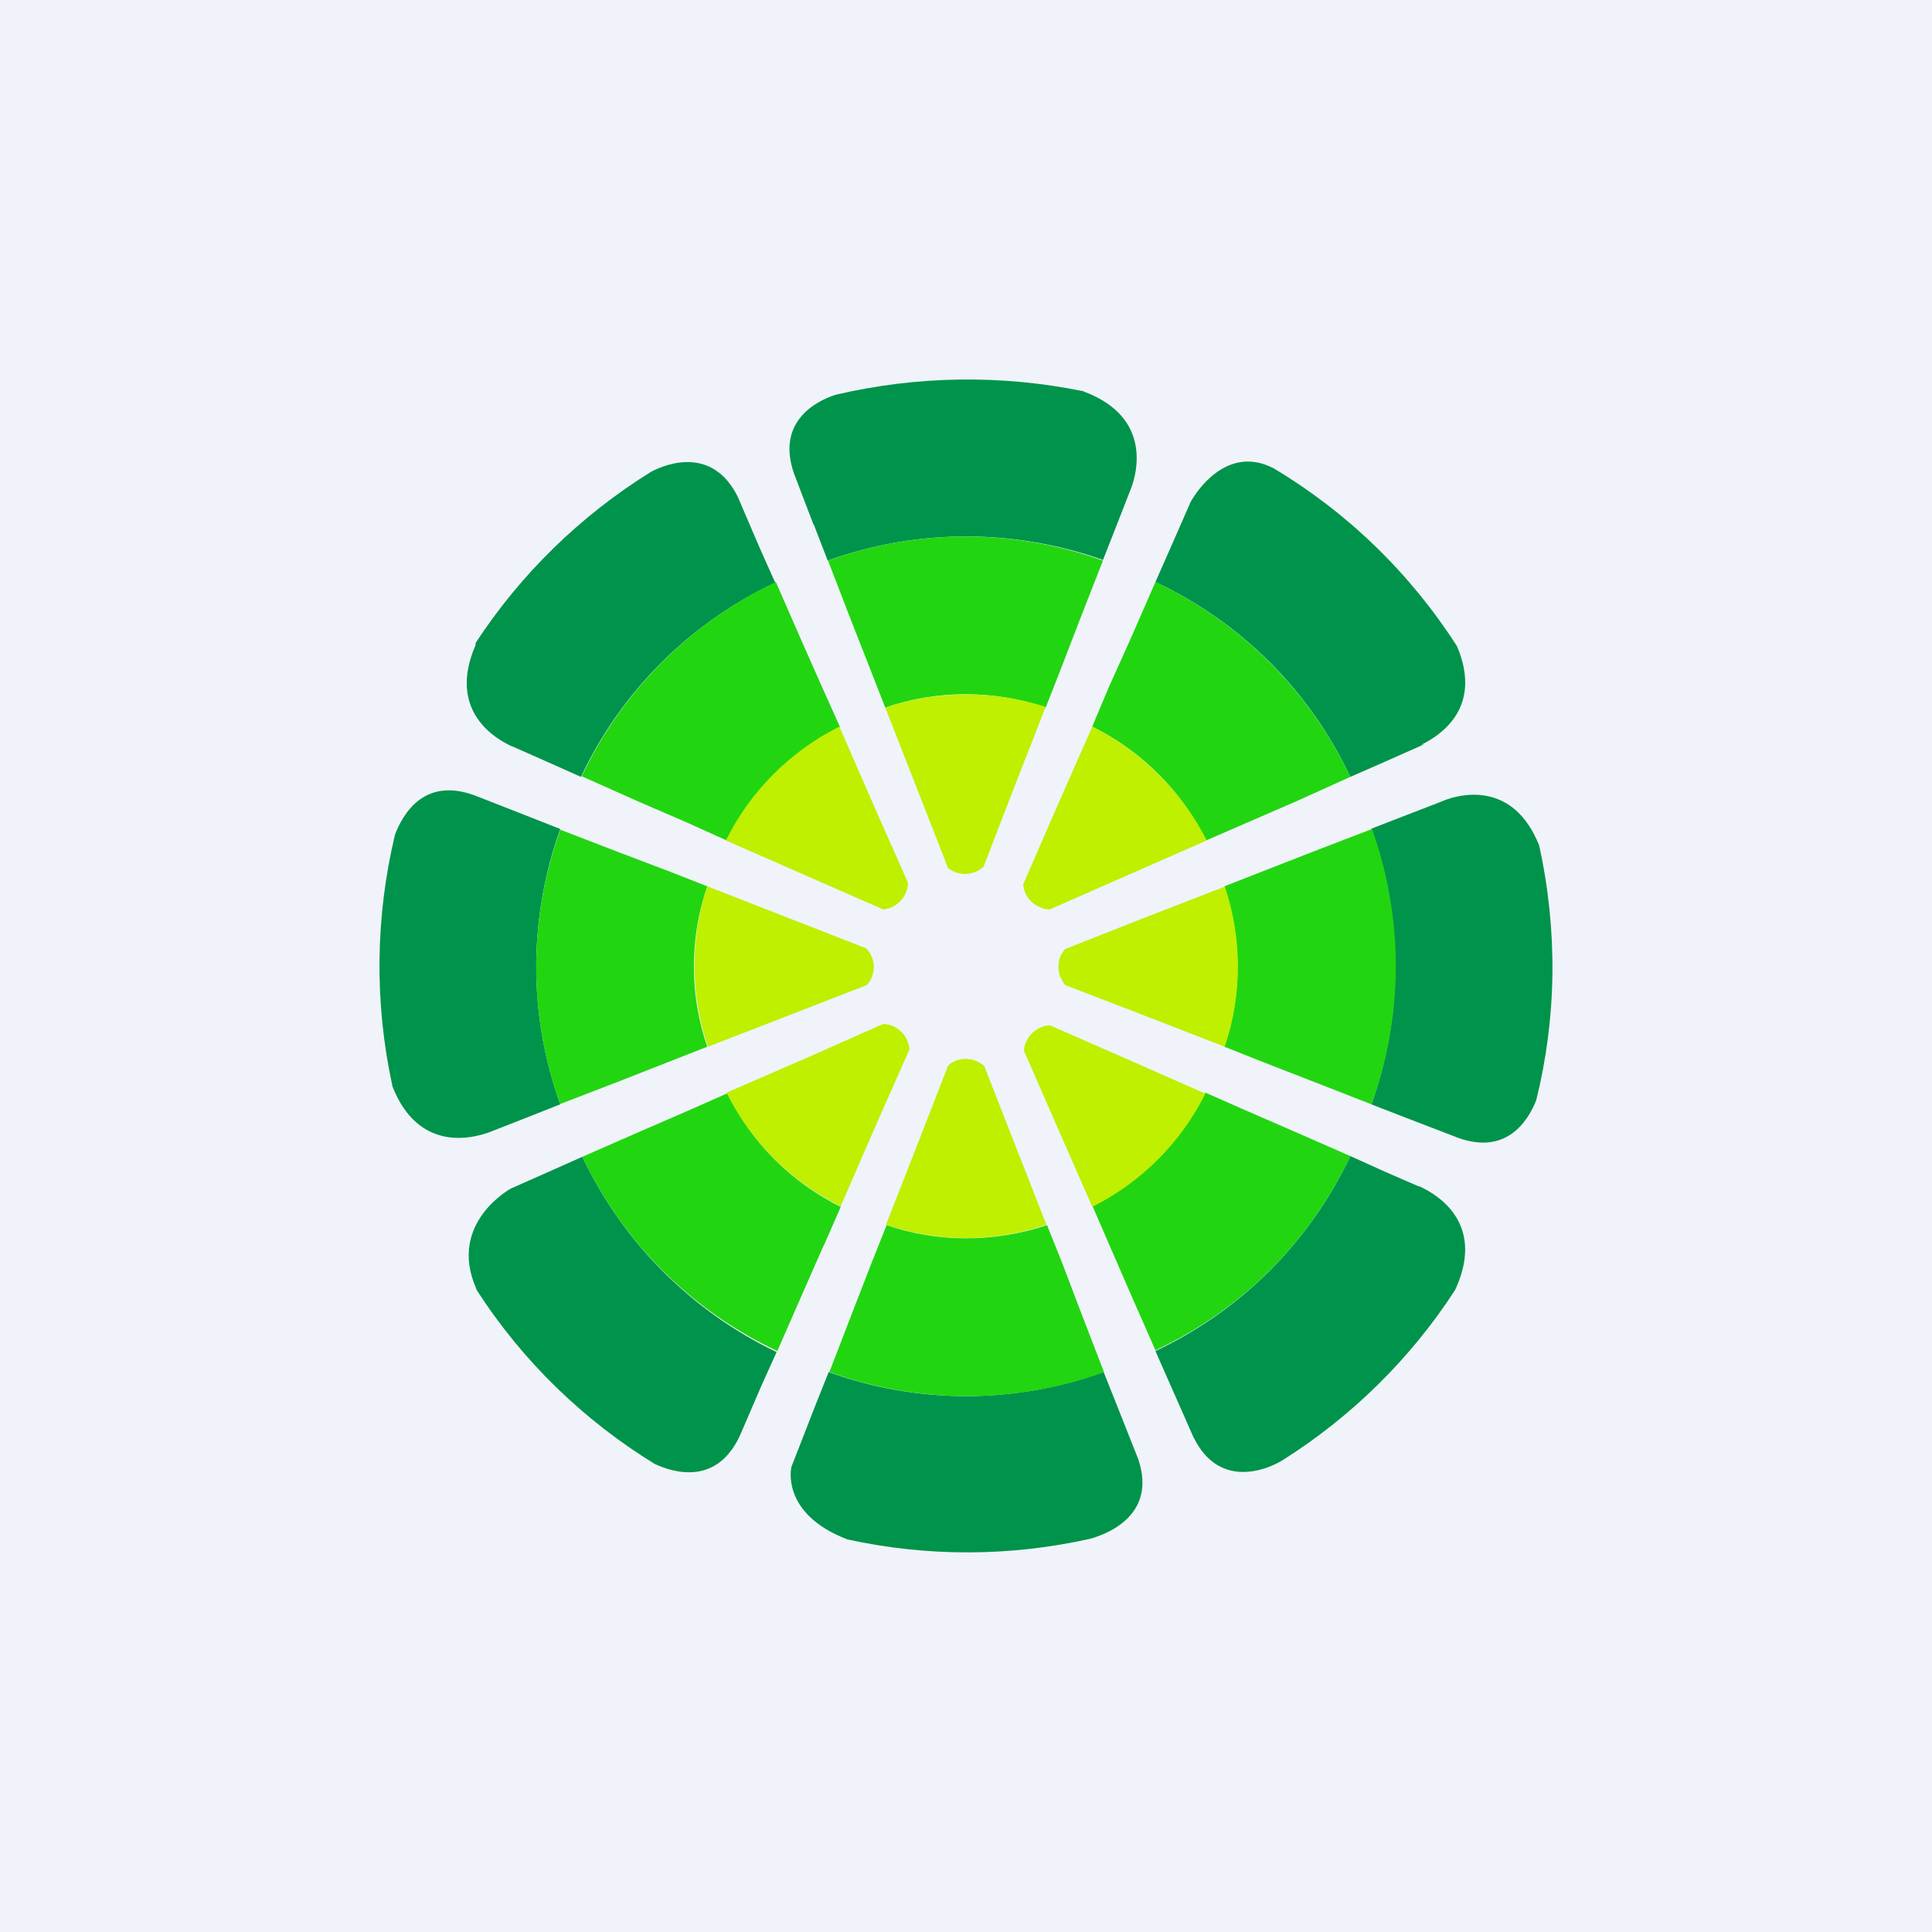 <svg width="24" height="24" viewBox="0 0 24 24" fill="none" xmlns="http://www.w3.org/2000/svg">
<rect x="0" y="0" width="24" height="24" fill="#333333" stroke="none"/>
<g clip-path="url(#clip0_31_13299)">
<path d="M0 0H24V24H0V0Z" fill="#F0F3FA"/>
<path d="M6.347 9.266L6.39 9.283L6.785 9.458L7.217 9.651C7.716 8.591 8.57 7.737 9.63 7.238L9.437 6.806L9.163 6.167C8.85 5.546 8.289 5.756 8.092 5.858C7.2 6.411 6.463 7.14 5.91 7.984L5.906 8.018C5.55 8.841 6.172 9.184 6.347 9.266Z" fill="#00934B"/>
<path d="M7.226 9.643L7.928 9.956L8.541 10.221L9.026 10.44C9.328 9.829 9.824 9.335 10.436 9.034L10.217 8.546L9.947 7.937L9.638 7.23C8.58 7.731 7.727 8.584 7.226 9.643Z" fill="#22D511"/>
<path d="M9.017 10.44L10.033 10.886L10.971 11.297C11.054 11.289 11.131 11.251 11.188 11.19C11.245 11.13 11.277 11.05 11.28 10.967L10.868 10.037L10.427 9.026C9.816 9.332 9.321 9.828 9.017 10.44Z" fill="#BEF000"/>
<path d="M19.119 10.5C18.793 9.686 18.124 9.87 17.94 9.943L17.889 9.964L17.477 10.123L17.036 10.294C17.443 11.439 17.421 12.643 17.036 13.719L17.477 13.89L18.047 14.109C18.707 14.387 18.986 13.916 19.084 13.667C19.337 12.643 19.354 11.567 19.119 10.496V10.5Z" fill="#00934B"/>
<path d="M17.044 10.298L16.328 10.573L15.703 10.817L15.21 11.01C15.433 11.678 15.424 12.377 15.21 13.003L15.694 13.195L16.324 13.44L17.036 13.718C17.426 12.647 17.451 11.447 17.044 10.298Z" fill="#22D511"/>
<path d="M15.214 11.014L14.186 11.413L13.23 11.79C13.189 11.837 13.161 11.895 13.152 11.957C13.142 12.02 13.15 12.083 13.174 12.141C13.191 12.175 13.209 12.21 13.23 12.236L14.186 12.604L15.214 13.003C15.432 12.356 15.432 11.656 15.214 11.01V11.014Z" fill="#BEF000"/>
<path d="M6.515 13.894L6.96 13.718C6.549 12.578 6.575 11.37 6.96 10.298L6.515 10.123L5.936 9.896C5.267 9.626 5.002 10.123 4.907 10.367C4.662 11.39 4.65 12.455 4.873 13.483V13.491C5.199 14.327 5.88 14.134 6.065 14.07L6.515 13.894Z" fill="#00934B"/>
<path d="M6.96 13.714L7.672 13.44L8.293 13.196L8.786 13.003C8.564 12.357 8.564 11.656 8.786 11.01L8.293 10.817L7.672 10.581L6.96 10.307C6.574 11.379 6.549 12.579 6.96 13.719V13.714Z" fill="#22D511"/>
<path d="M8.794 13.003L9.823 12.604L10.77 12.236C10.826 12.173 10.856 12.091 10.855 12.007C10.853 11.922 10.82 11.842 10.761 11.781L9.818 11.413L8.786 11.01C8.571 11.657 8.574 12.357 8.794 13.003Z" fill="#BEF000"/>
<path d="M7.234 14.37L6.801 14.563L6.347 14.764C6.347 14.764 5.554 15.193 5.918 16.012V16.02C6.497 16.92 7.26 17.649 8.13 18.184C8.357 18.291 8.927 18.476 9.214 17.782L9.454 17.224L9.647 16.796C8.589 16.288 7.737 15.431 7.234 14.37Z" fill="#00934B"/>
<path d="M10.234 15.472L10.444 14.992C9.832 14.69 9.336 14.194 9.034 13.582L8.55 13.796L7.937 14.062L7.234 14.37C7.737 15.431 8.593 16.284 9.656 16.783L9.964 16.08L10.234 15.467V15.472Z" fill="#22D511"/>
<path d="M10.444 14.983L10.886 13.967L11.297 13.037C11.292 12.954 11.256 12.875 11.196 12.816C11.135 12.757 11.056 12.723 10.972 12.72L10.042 13.132L9.026 13.573C9.33 14.186 9.827 14.681 10.44 14.983H10.444Z" fill="#BEF000"/>
<path d="M16.774 9.651L17.212 9.459L17.696 9.244L17.653 9.253C17.829 9.167 18.442 8.833 18.099 8.027C17.52 7.123 16.74 6.366 15.819 5.816C15.184 5.49 14.79 6.236 14.79 6.236L14.546 6.793L14.353 7.23C15.418 7.73 16.275 8.586 16.774 9.651Z" fill="#00934B"/>
<path d="M13.774 8.537L13.568 9.026C14.182 9.33 14.679 9.826 14.983 10.44L15.467 10.23L16.08 9.964L16.774 9.651C16.272 8.588 15.416 7.732 14.353 7.23L14.044 7.937L13.774 8.537Z" fill="#22D511"/>
<path d="M13.569 9.026L13.123 10.037L12.711 10.985C12.72 11.113 12.797 11.22 12.926 11.272C12.956 11.289 12.999 11.297 13.041 11.297L13.976 10.886L14.991 10.44C14.679 9.83 14.181 9.334 13.569 9.026Z" fill="#BEF000"/>
<path d="M13.886 17.486L13.71 17.044C12.561 17.456 11.366 17.43 10.294 17.044L10.118 17.486L9.831 18.223C9.831 18.223 9.69 18.802 10.526 19.123C11.521 19.341 12.553 19.338 13.547 19.114C13.693 19.072 14.387 18.853 14.139 18.124L13.886 17.486Z" fill="#00934B"/>
<path d="M13.714 17.044L13.44 16.333L13.2 15.703L13.007 15.219C12.334 15.442 11.64 15.433 11.014 15.219L10.821 15.703L10.577 16.333L10.303 17.044C11.374 17.43 12.574 17.456 13.718 17.044H13.714Z" fill="#22D511"/>
<path d="M12.999 15.214L12.596 14.186L12.227 13.243C12.179 13.2 12.12 13.171 12.056 13.16C11.993 13.148 11.927 13.155 11.867 13.179C11.833 13.196 11.799 13.213 11.777 13.239L11.409 14.186L11.006 15.214C11.64 15.429 12.33 15.442 12.999 15.214Z" fill="#BEF000"/>
<path d="M10.11 6.518L10.282 6.964C11.43 6.553 12.63 6.578 13.702 6.956L13.877 6.51L14.053 6.06C14.122 5.876 14.31 5.186 13.474 4.868L13.457 4.86C12.442 4.652 11.394 4.667 10.384 4.903C10.149 4.976 9.596 5.246 9.892 5.957L10.106 6.518H10.11Z" fill="#00934B"/>
<path d="M10.286 6.964L10.56 7.675L10.804 8.297L10.997 8.79C11.643 8.568 12.344 8.568 12.99 8.79L13.183 8.297L13.423 7.675L13.701 6.964C12.63 6.578 11.43 6.553 10.286 6.964Z" fill="#22D511"/>
<path d="M10.997 8.79L11.4 9.819L11.777 10.783C11.841 10.833 11.92 10.859 12.001 10.856C12.082 10.853 12.159 10.821 12.219 10.766L12.587 9.81L12.99 8.781C12.342 8.571 11.643 8.574 10.997 8.79Z" fill="#BEF000"/>
<path d="M17.657 14.747L17.606 14.73L17.212 14.559L16.774 14.361C16.273 15.425 15.417 16.281 14.353 16.783L14.546 17.22L14.79 17.773C15.107 18.544 15.763 18.244 15.93 18.141C16.787 17.601 17.52 16.881 18.073 16.029L18.09 15.994C18.45 15.176 17.833 14.833 17.653 14.747H17.657Z" fill="#00934B"/>
<path d="M16.774 14.361L16.071 14.053L15.45 13.783L14.974 13.573C14.673 14.182 14.179 14.675 13.568 14.974L13.774 15.45L14.044 16.071L14.353 16.774C15.417 16.278 16.274 15.424 16.774 14.361Z" fill="#22D511"/>
<path d="M14.975 13.586L13.963 13.14L13.042 12.737C13.003 12.737 12.965 12.746 12.93 12.763C12.889 12.78 12.851 12.805 12.819 12.836C12.787 12.868 12.762 12.906 12.746 12.947C12.729 12.98 12.72 13.017 12.72 13.054L13.123 13.976L13.569 14.992C14.178 14.687 14.672 14.192 14.975 13.582V13.586Z" fill="#BEF000"/>
</g>
<defs>
<clipPath id="clip0_31_13299">
<rect width="24" height="24" fill="white"/>
</clipPath>
</defs>
</svg>
